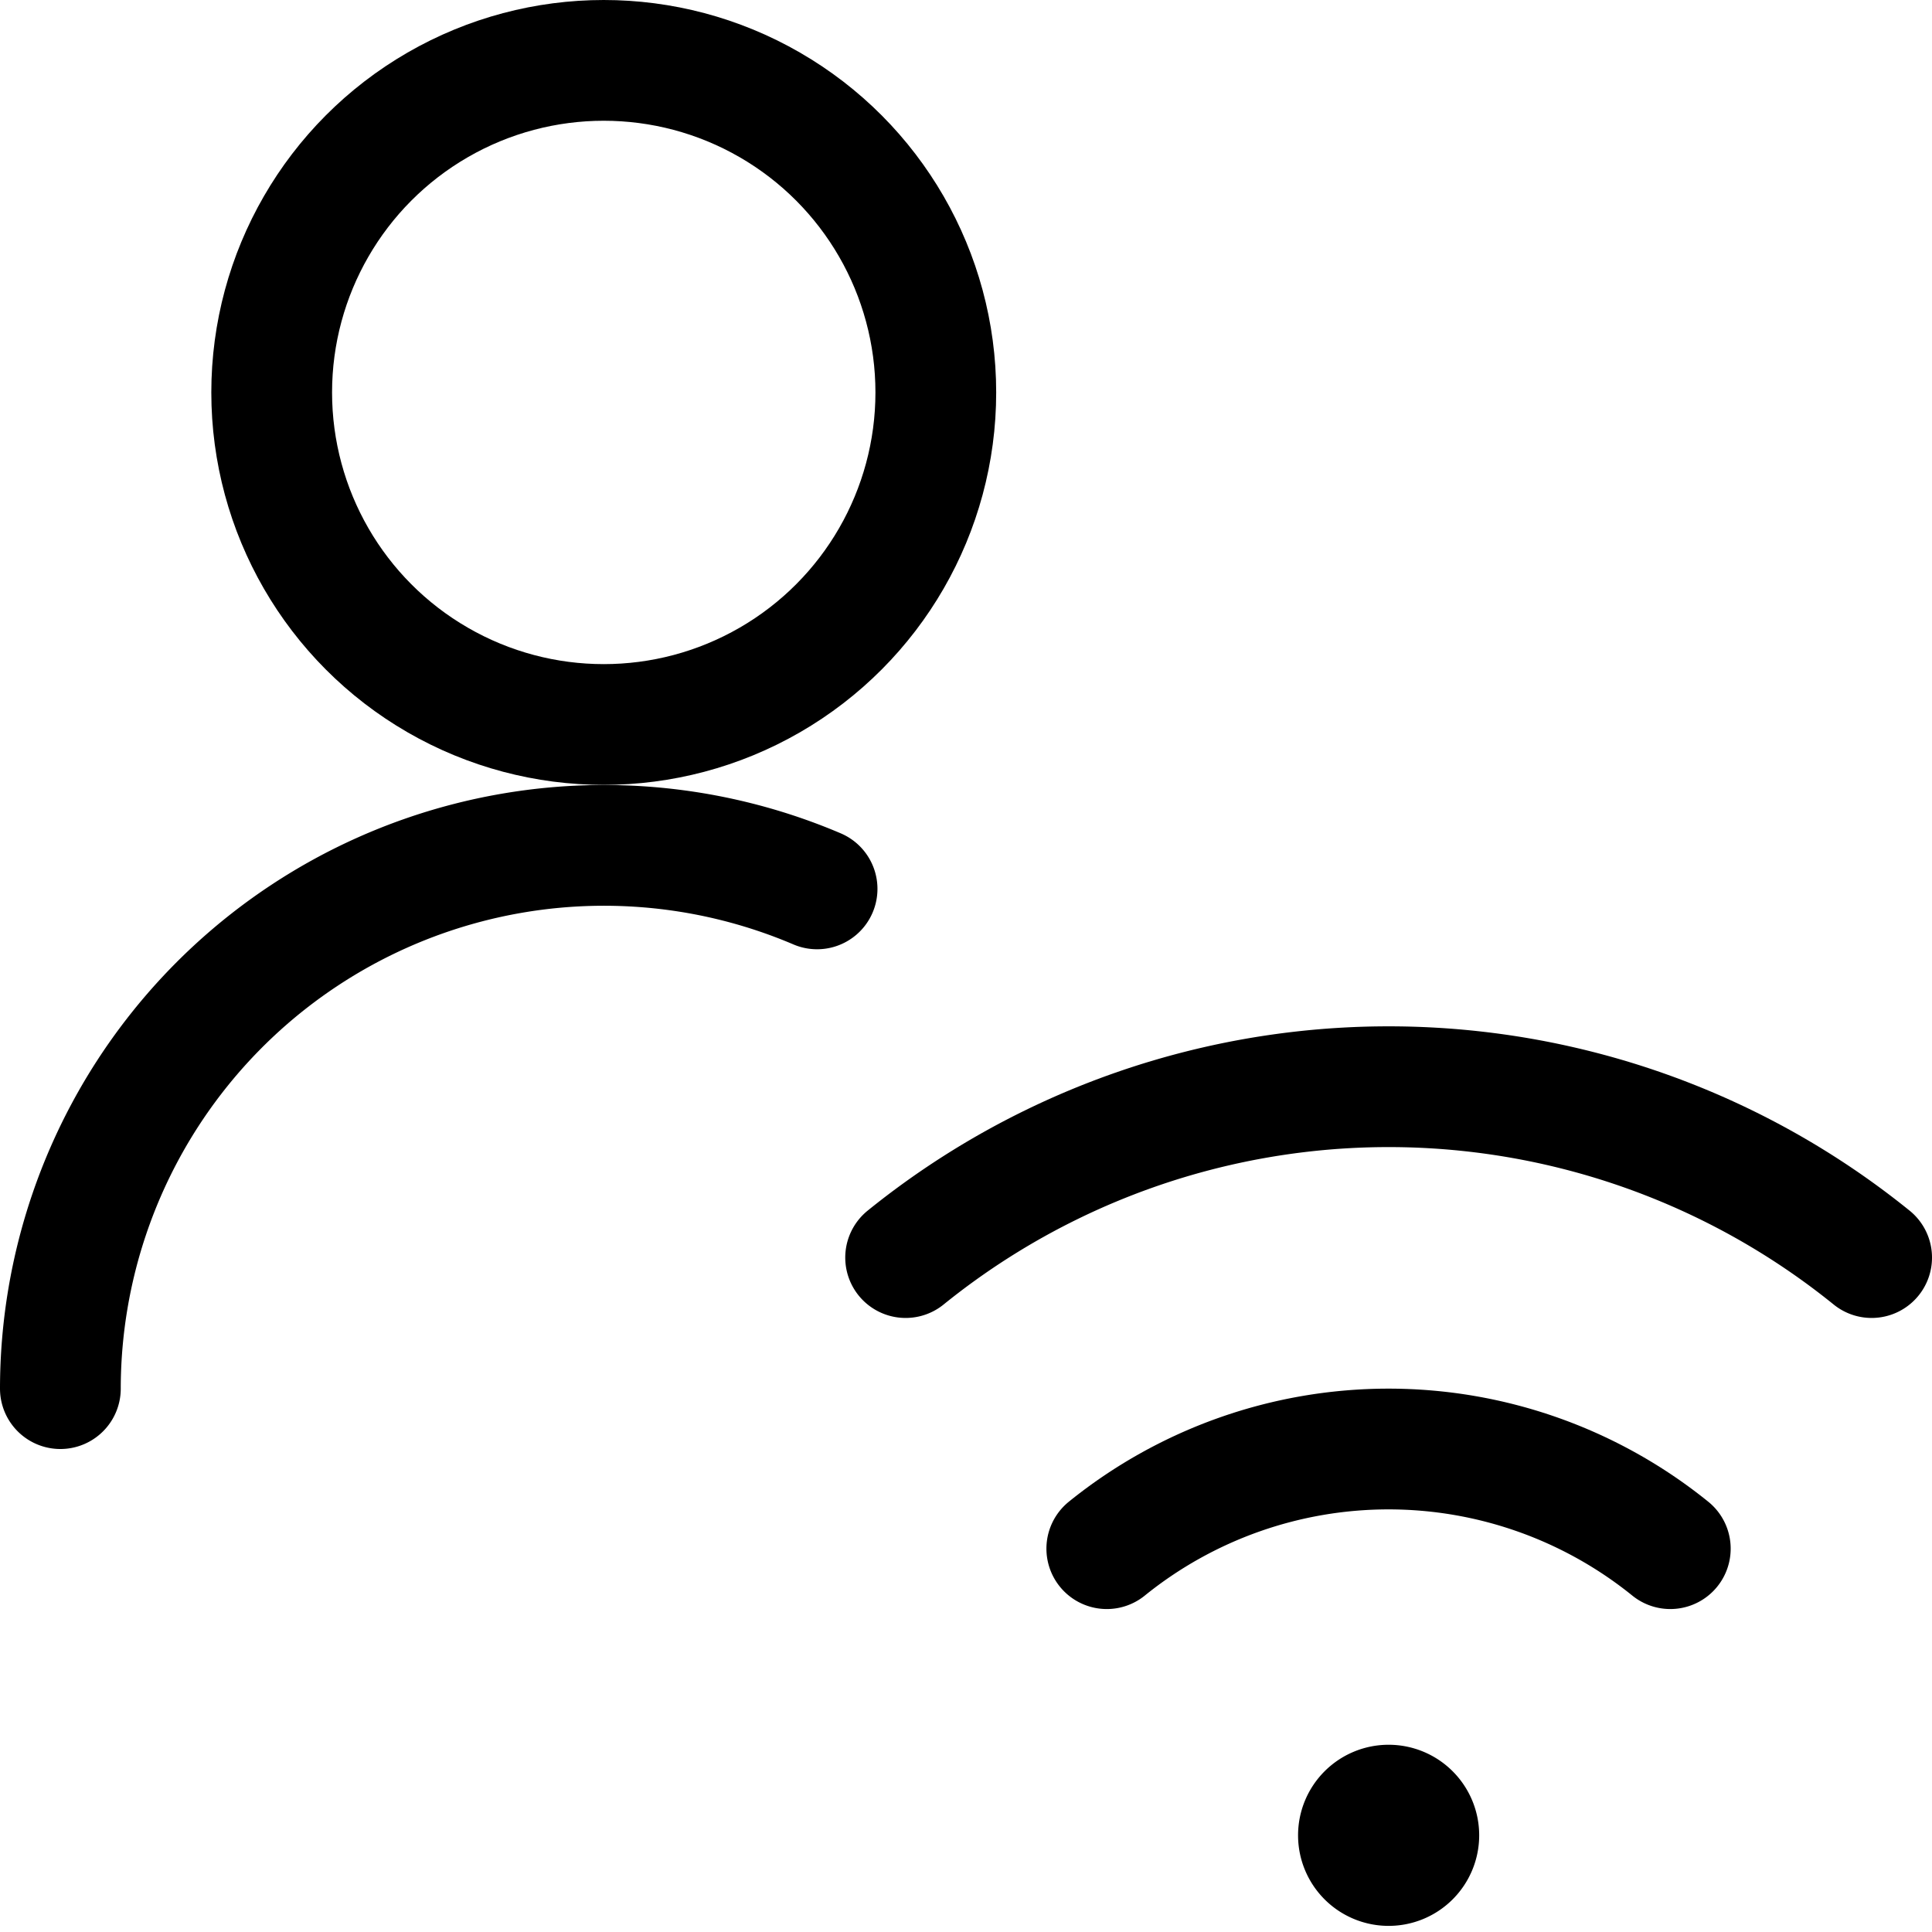 <svg xmlns="http://www.w3.org/2000/svg" id="Regular" width="24" height="24" viewBox="0 0 24 24"><defs><style>.cls-1{fill:none;stroke:#000;stroke-linecap:round;stroke-linejoin:round;stroke-width:1.5px}</style></defs><path d="M.75 17.25a6.753 6.753 0 0 1 9.4-6.208" class="cls-1"/><circle cx="7.5" cy="4.875" r="4.125" class="cls-1"/><path d="M17.25 22.424a.375.375 0 1 1-.375.375.375.375 0 0 1 .375-.375m6-6.802a9.542 9.542 0 0 0-12 0m2.499 3.616a5.567 5.567 0 0 1 7 0" class="cls-1"/></svg>